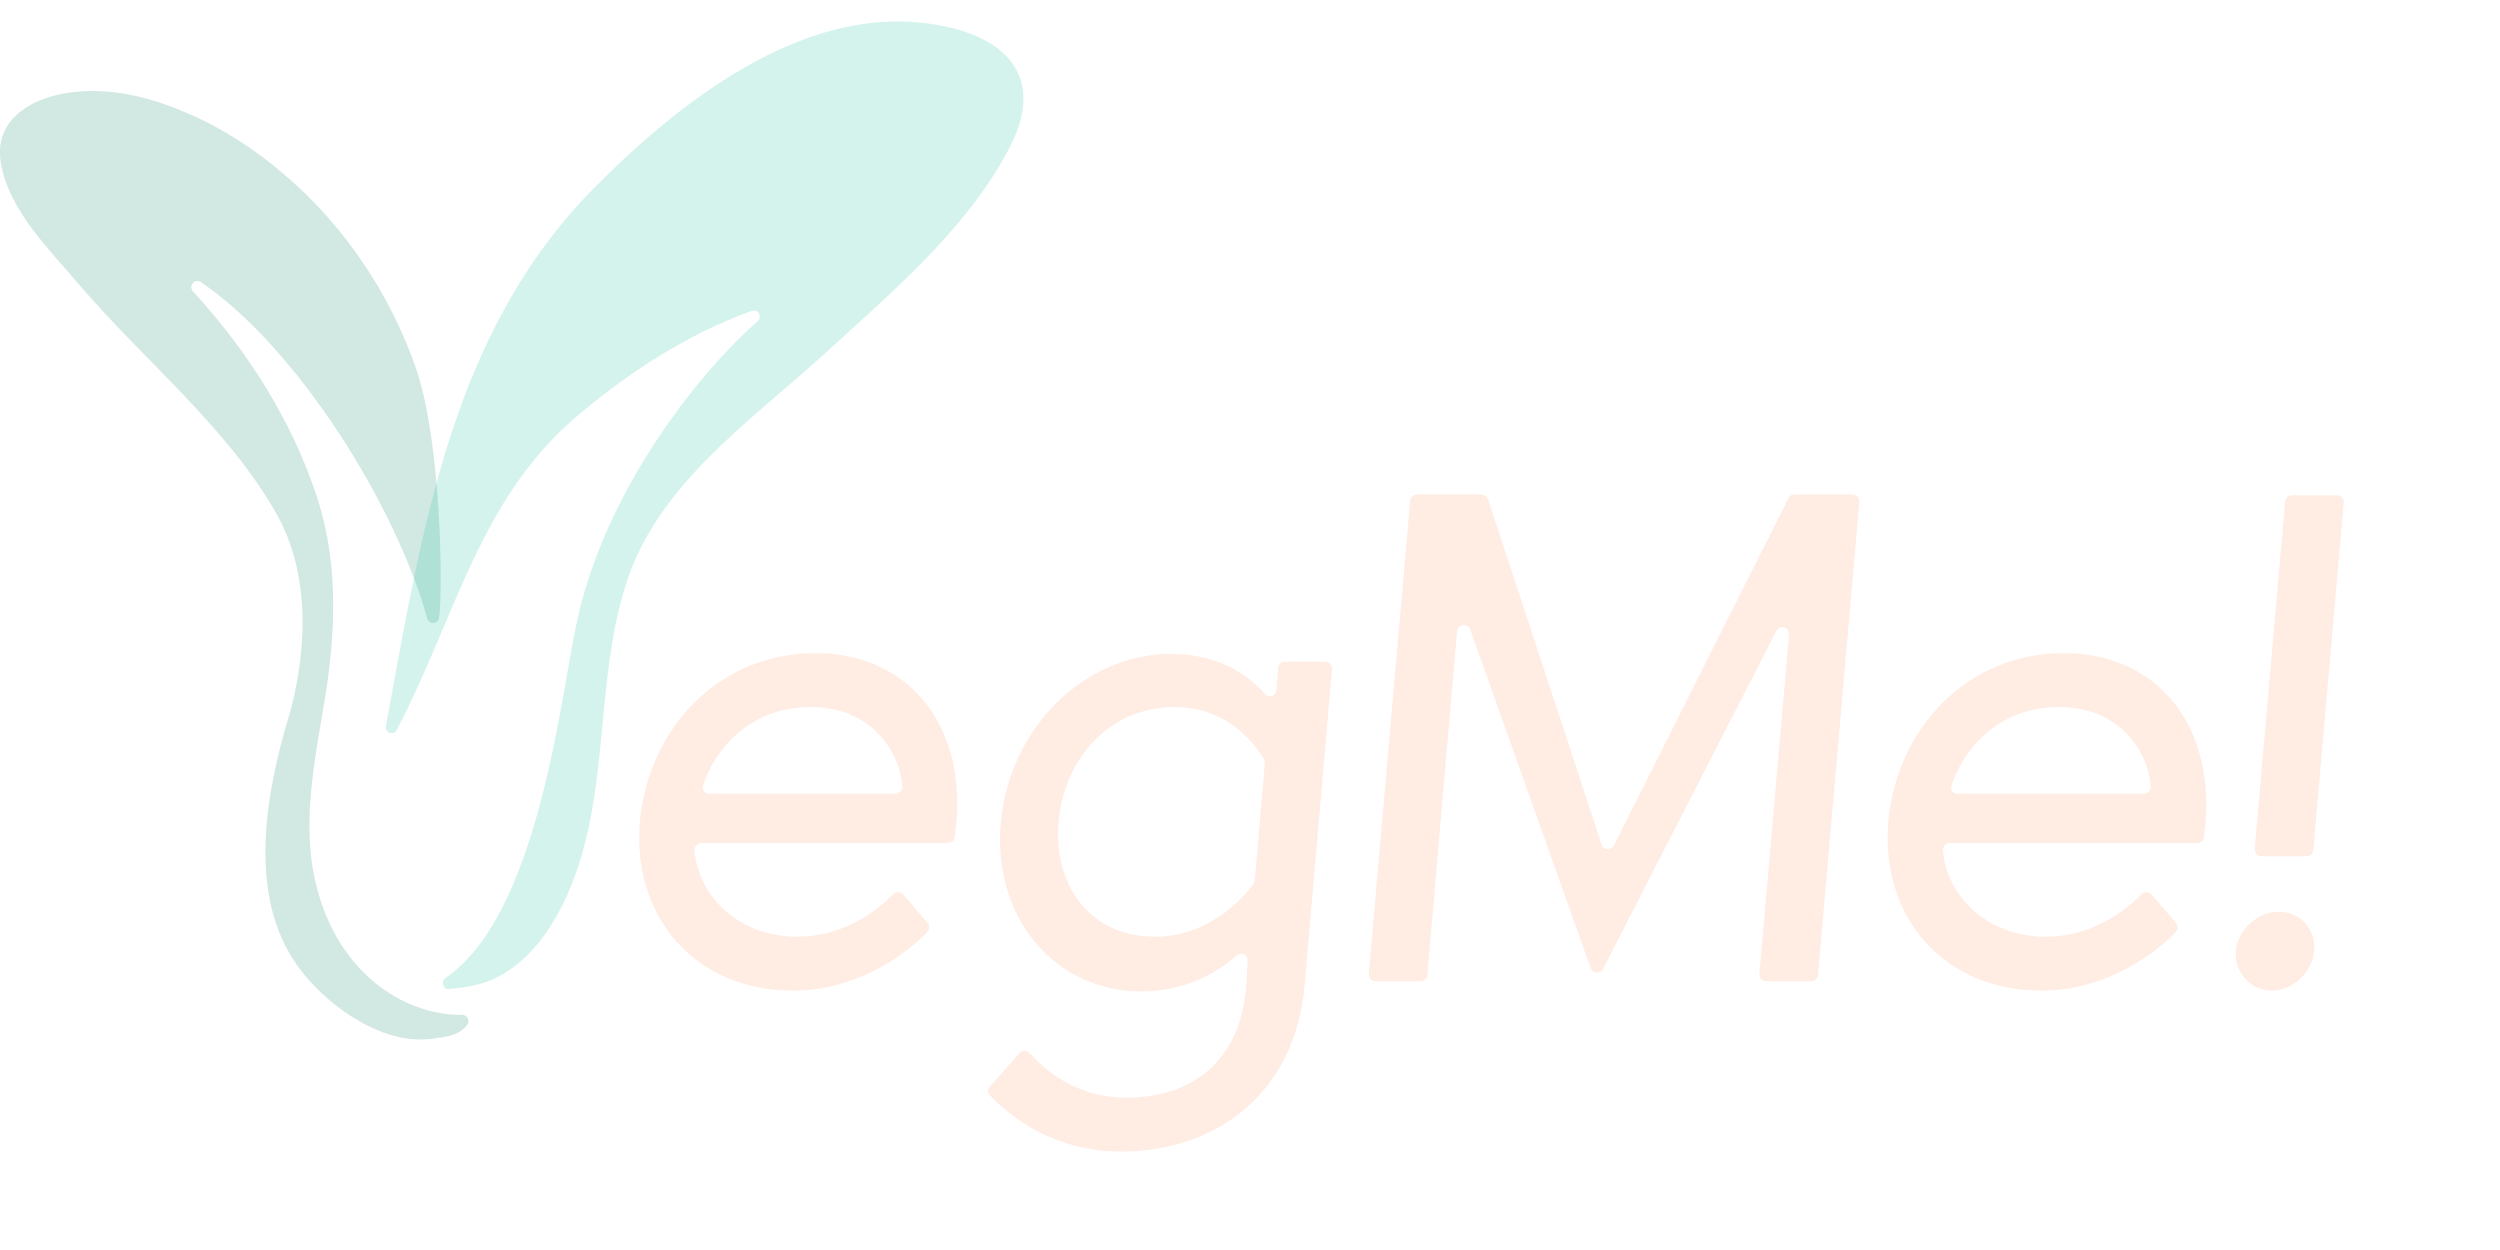 <?xml version="1.0" encoding="utf-8"?>
<!-- Generator: Adobe Illustrator 21.1.0, SVG Export Plug-In . SVG Version: 6.00 Build 0)  -->
<svg version="1.1"
     id="Layer_1" xmlns="http://www.w3.org/2000/svg"
     xmlns:xlink="http://www.w3.org/1999/xlink"
     x="0px"
     y="0px"
     viewBox="0 0 320 160"
     style="enable-background:new 0 0 300 150;"
     xml:space="preserve">
  <style type="text/css">
    .st0{
      fill:#218E76;
      opacity: 0.2;
    }
    .st1{
      fill:#2CC3A1;
      opacity: 0.2;
      }
    .st2{
      fill:#FFA274;
      opacity: 0.2;
      }
  </style>
  <g>
    <g>
      <path class="st0" d="M24,14.5c-5-2.2-10.3-3.4-15.4-2.6c-4.7,0.7-9.4,3.5-8.5,8.9c1,6.1,6.2,11.1,10,15.6
        C18.3,46,29,54.6,35.3,65.6c5.8,10.1,2.7,22.5,1.7,26c-3.1,10.3-5.6,24,1.9,33.1c3.7,4.5,10.1,8.9,16,8.3c2.8-0.3,3.9-0.6,4.9-1.8
        c0.4-0.5,0-1.3-0.6-1.3c-7.7,0.1-16-5.6-18.7-16.5c-2.1-8.3,0-17,1.3-25.3c1.2-8.2,1.4-16.4-1.2-24.4c-3.2-9.8-8.9-18.8-15.9-26.4
        c0,0,0,0,0,0c-0.6-0.7,0.2-1.7,1-1.2c12.4,8.4,25,28.7,29,43.1c0.2,0.8,1.4,0.7,1.5-0.1c0.5-3.5,0.3-22.3-2.9-31.8
        C50,37.7,44,28.7,36.1,22.1C32.7,19.2,28.5,16.4,24,14.5z"/>
      <path class="st1" d="M118.7,3c-16.2-2.2-31.9,10.2-42.6,21c-18.3,18.5-22,43.5-26.7,68.9c-0.2,0.9,1,1.3,1.4,0.5
        c7.4-14.1,10.5-29.4,22.9-40c6.7-5.7,14.2-10.6,22.5-13.6c0.8-0.3,1.4,0.7,0.8,1.3C90.2,47,77.5,62.2,73.8,79.8
        c-2.1,9.7-4.9,37.3-16.8,45.4c-0.6,0.4-0.3,1.5,0.5,1.4c2-0.2,4.2-0.5,6.1-1.5c2.8-1.4,5-3.7,6.7-6.3c4.8-7.4,5.9-16.3,6.7-24.8
        c0.6-6.2,1.1-12.5,2.9-18.5c3.8-13.1,15.7-21.2,25.4-30c8.4-7.7,18.1-15.8,23.6-26C134.3,9.8,128.7,4.3,118.7,3z"/>
    </g>
    <g>
      <path class="st2" d="M159.7,123c0.1-0.8-0.8-1.2-1.4-0.7c-2.3,2-6.4,4.6-12.2,4.6c-11.1,0-19.1-9.5-18-21.6
        c1.1-12.1,10.7-21.6,21.8-21.6c6.5,0,10.2,3.1,12,5.1c0.5,0.6,1.4,0.3,1.5-0.5l0.2-2.8c0-0.4,0.4-0.8,0.9-0.8h5.1
        c0.5,0,0.9,0.4,0.9,0.9l-3.5,40.4c-1.2,14.2-11.6,21.4-23.5,21.4c-9.4,0-15.1-5.4-16.8-7.2c-0.3-0.3-0.3-0.8,0-1.1l3.8-4.3
        c0.3-0.4,1-0.4,1.3,0c1.5,1.7,5.6,5.7,12.3,5.7c8.7,0,14.6-4.8,15.4-14.1L159.7,123z M161.9,97.7c0-0.2,0-0.3-0.1-0.5
        c-0.7-1.2-4.2-6.7-11.4-6.7c-8.4,0-14.2,6.6-14.9,14.7c-0.7,8.1,4,14.7,12.3,14.7c7.4,0,11.8-5.6,12.6-6.7
        c0.1-0.1,0.1-0.3,0.2-0.4L161.9,97.7z"/>
      <path class="st2" d="M190.5,64l14.5,44.1c0.2,0.7,1.2,0.8,1.6,0.1l22.3-44.4c0.1-0.3,0.4-0.5,0.8-0.5h7.4c0.5,0,0.9,0.4,0.9,0.9
        l-5.3,60.6c0,0.4-0.4,0.8-0.9,0.8h-5.7c-0.5,0-0.9-0.4-0.9-0.9l3.8-43.5c0.1-0.9-1.2-1.3-1.6-0.5l-22.2,43.3
        c-0.3,0.7-1.3,0.6-1.6-0.1l-15.4-43.3c-0.3-0.9-1.6-0.7-1.7,0.2l-3.8,44c0,0.4-0.4,0.8-0.9,0.8h-5.7c-0.5,0-0.9-0.4-0.9-0.9
        l5.3-60.6c0-0.4,0.4-0.8,0.9-0.8h8.4C190.1,63.4,190.4,63.7,190.5,64z"/>
      <path class="st2" d="M282.3,105.5c-0.1,0.6-0.1,1.1-0.2,1.7c-0.1,0.4-0.4,0.7-0.9,0.7h-31.6c-0.5,0-0.9,0.4-0.9,0.9
        c0.4,5.9,5.7,11.1,13.1,11.1c6.4,0,10.7-3.8,12.3-5.4c0.4-0.4,0.9-0.4,1.3,0l3.1,3.6c0.3,0.3,0.3,0.8,0,1.2
        c-1.8,1.9-8.2,7.5-17.2,7.5c-12.5,0-20.6-9.4-19.6-21.6c1.1-12,10.1-21.6,22.5-21.6C275.6,83.6,283.4,92.2,282.3,105.5z
         M274.4,101.6c0.5,0,0.9-0.4,0.9-0.9c-0.3-4.5-4-10.2-11.7-10.2c-8.2,0-12.4,5.8-13.8,10c-0.2,0.6,0.2,1.1,0.8,1.1H274.4z"/>
      <path class="st2" d="M290.8,126.8c-2.7,0-4.9-2.4-4.6-5.1c0.2-2.7,2.8-5,5.5-5c2.7,0,4.8,2.3,4.5,5
        C296,124.4,293.5,126.8,290.8,126.8z M295.2,109.6h-5.7c-0.5,0-0.9-0.4-0.9-0.9l3.9-44.5c0-0.4,0.4-0.8,0.9-0.8h5.7
        c0.5,0,0.9,0.4,0.9,0.9l-3.9,44.5C296.1,109.3,295.7,109.6,295.2,109.6z"/>
      <path class="st2" d="M122.4,105.5c-0.1,0.6-0.1,1.1-0.2,1.7c-0.1,0.4-0.4,0.7-0.9,0.7H89.8c-0.5,0-0.9,0.4-0.9,0.9
        c0.4,5.9,5.7,11.1,13.1,11.1c6.4,0,10.7-3.8,12.3-5.4c0.4-0.4,0.9-0.4,1.3,0l3.1,3.6c0.3,0.3,0.3,0.8,0,1.2
        c-1.8,1.9-8.2,7.5-17.2,7.5c-12.5,0-20.6-9.4-19.6-21.6c1.1-12,10.1-21.6,22.5-21.6C115.8,83.6,123.6,92.2,122.4,105.5z
         M114.6,101.6c0.5,0,0.9-0.4,0.9-0.9c-0.3-4.5-4-10.2-11.7-10.2c-8.2,0-12.4,5.8-13.8,10c-0.2,0.6,0.2,1.1,0.8,1.1H114.6z"/>
    </g>
  </g>
</svg>
